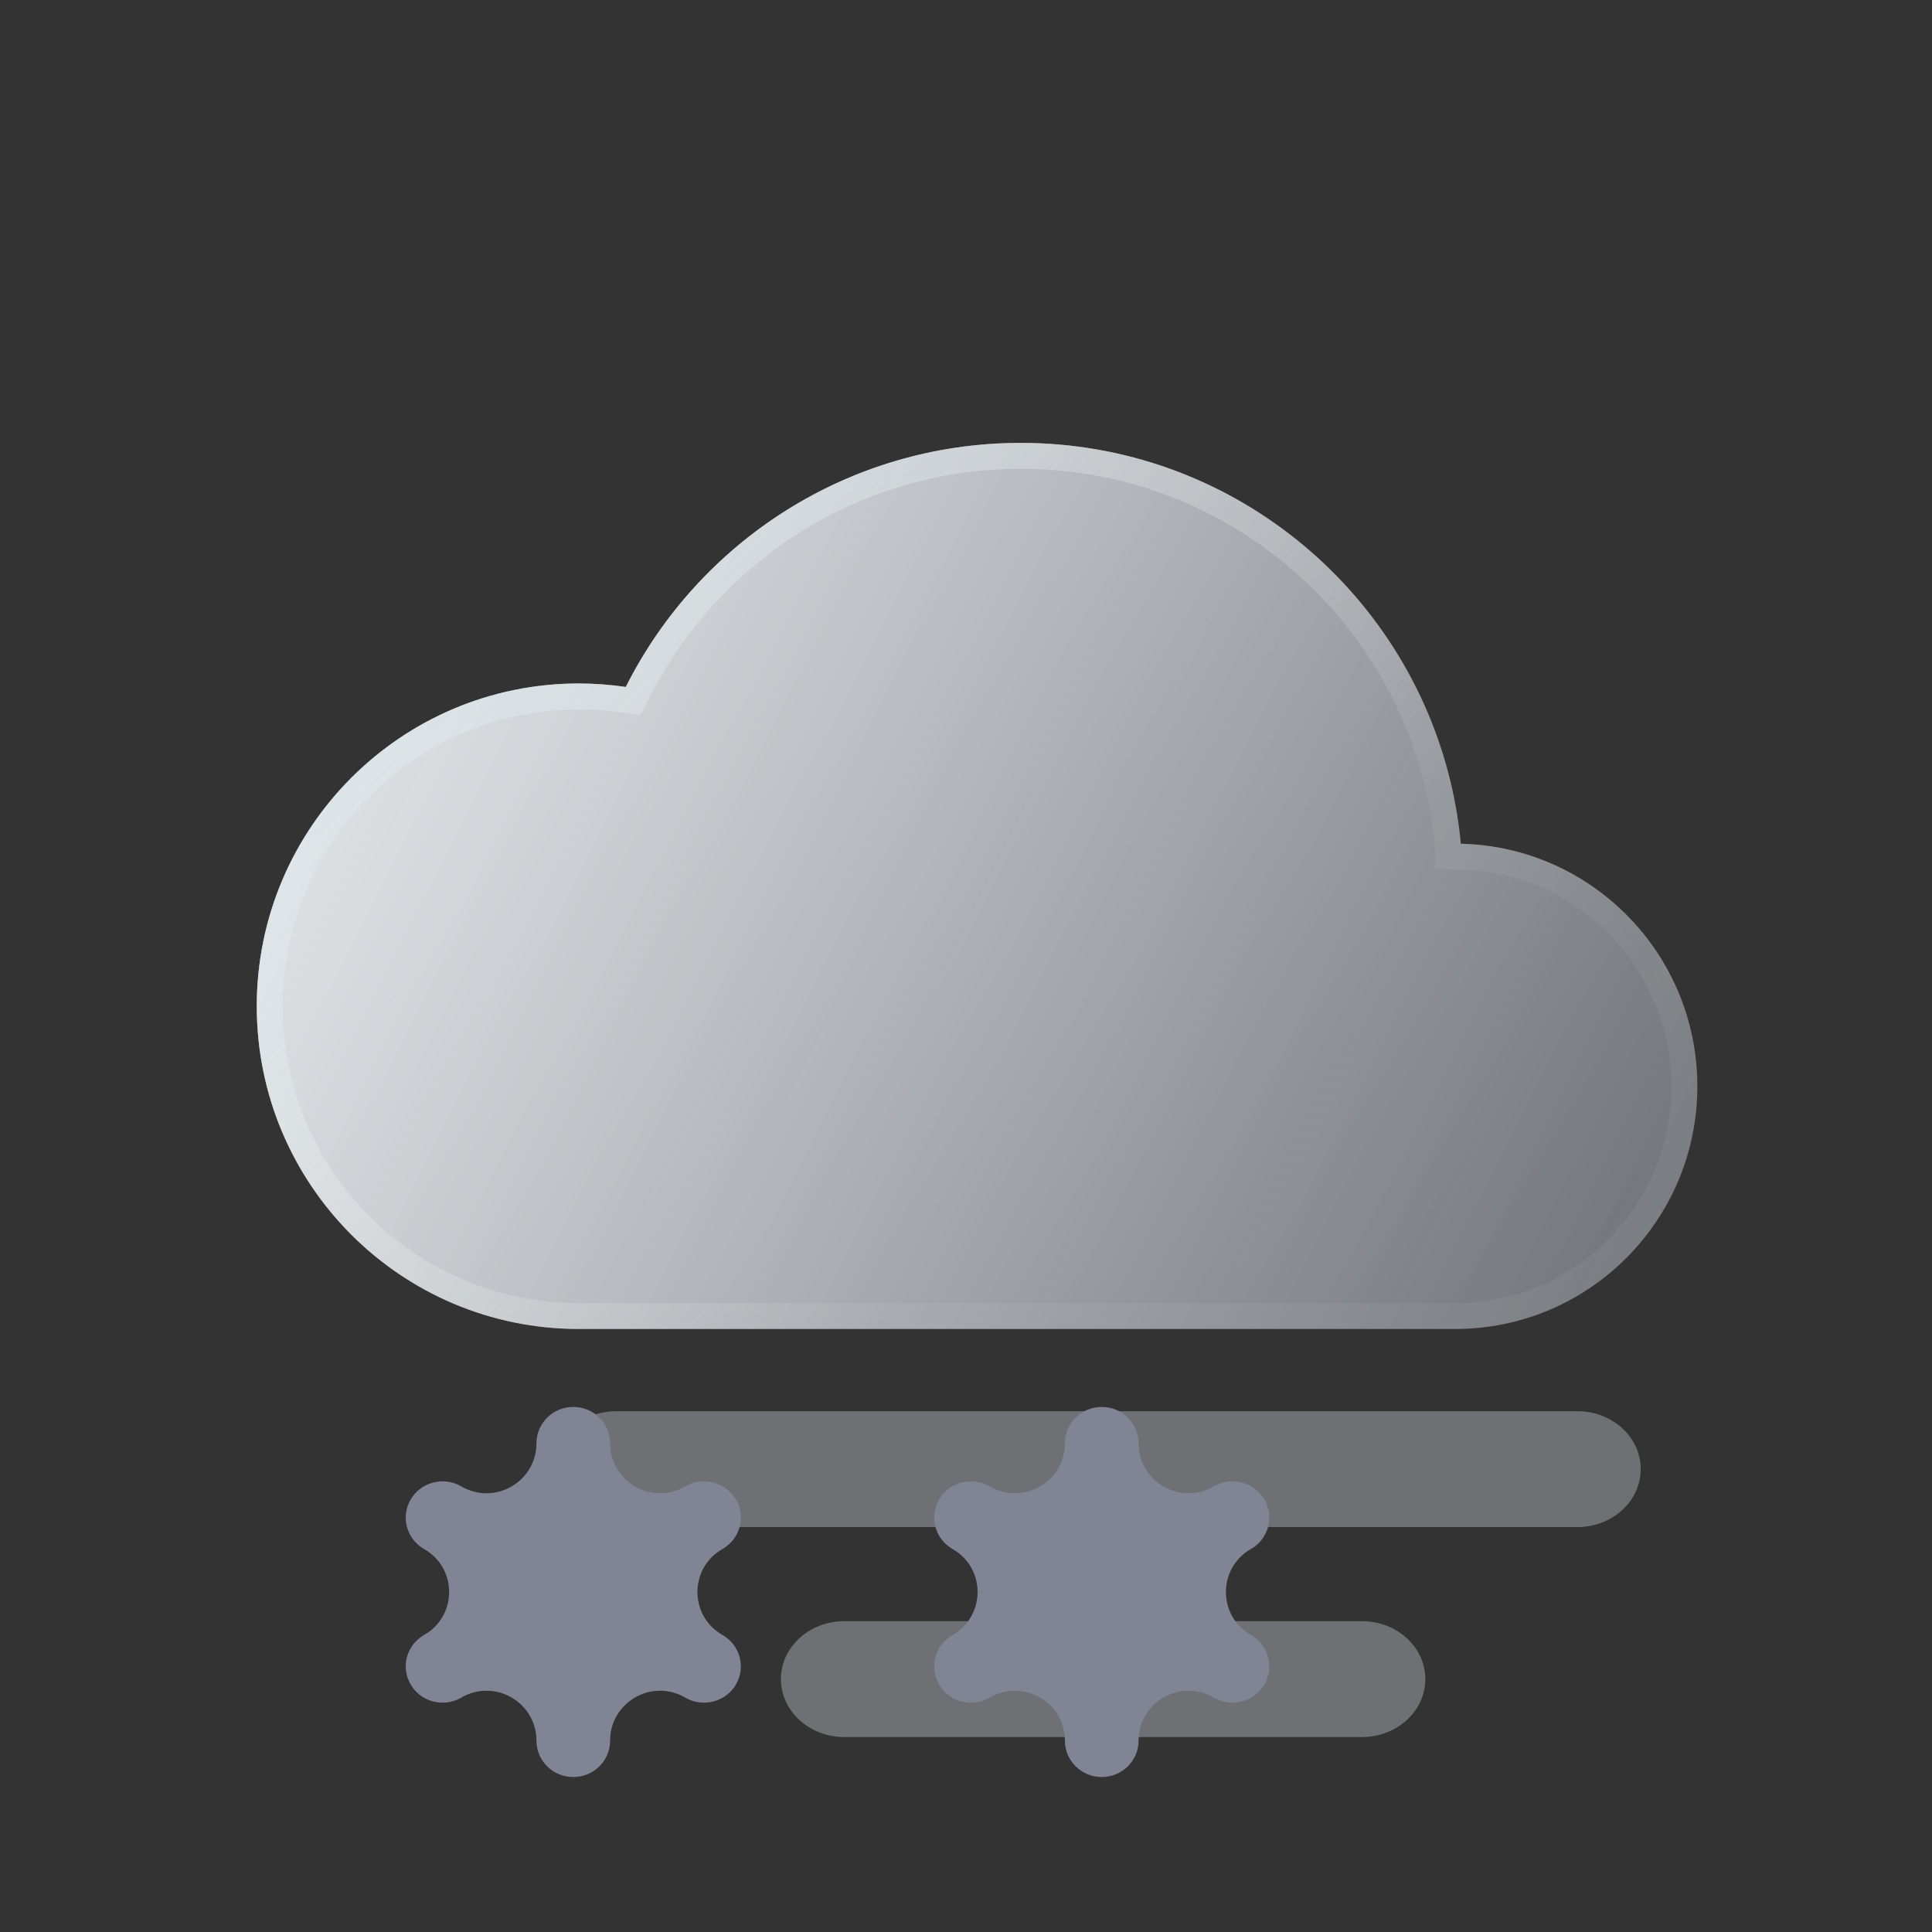 <svg width="100" height="100" viewBox="0 0 100 100" fill="none" xmlns="http://www.w3.org/2000/svg">
<rect x="0" y="0" width="100" height="100" fill="#333333" stroke="none"/>
<path d="M87.854 56.226C87.854 63.164 82.243 68.788 75.318 68.788H29.958C20.754 68.788 13.291 61.31 13.291 52.083C13.291 42.858 20.754 35.377 29.958 35.377C30.784 35.377 31.595 35.441 32.391 35.556C36.155 28.065 43.896 22.924 52.838 22.924C63.658 22.924 72.723 30.453 75.105 40.569C75.342 41.58 75.514 42.614 75.612 43.668V43.671C82.398 43.826 87.854 49.387 87.854 56.226Z" fill="url(#paint0_linear_512_28491)" fill-opacity="0.8"/>
<path d="M87.854 56.226C87.854 63.164 82.243 68.788 75.318 68.788H29.958C20.754 68.788 13.291 61.31 13.291 52.083C13.291 42.858 20.754 35.377 29.958 35.377C30.784 35.377 31.595 35.441 32.391 35.556C36.155 28.065 43.896 22.924 52.838 22.924C63.658 22.924 72.723 30.453 75.105 40.569C75.342 41.58 75.514 42.614 75.612 43.668V43.671C82.398 43.826 87.854 49.387 87.854 56.226Z" fill="url(#paint1_linear_512_28491)" fill-opacity="0.55"/>
<path fill-rule="evenodd" clip-rule="evenodd" d="M33.155 37.023L32.198 36.884C31.462 36.777 30.715 36.718 29.958 36.718C21.497 36.718 14.632 43.595 14.632 52.083C14.632 60.573 21.497 67.447 29.958 67.447H75.318C81.499 67.447 86.513 62.426 86.513 56.226C86.513 50.115 81.638 45.15 75.582 45.012L74.271 44.982V43.732C74.178 42.762 74.018 41.808 73.799 40.877C71.556 31.351 63.02 24.265 52.838 24.265C44.424 24.265 37.135 29.101 33.589 36.158L33.155 37.023ZM75.105 40.569C72.723 30.453 63.658 22.924 52.838 22.924C43.896 22.924 36.155 28.065 32.391 35.556C31.595 35.441 30.784 35.377 29.958 35.377C20.754 35.377 13.291 42.858 13.291 52.083C13.291 61.31 20.754 68.788 29.958 68.788H75.318C82.243 68.788 87.854 63.164 87.854 56.226C87.854 49.387 82.398 43.826 75.612 43.671V43.668C75.514 42.614 75.342 41.58 75.105 40.569Z" fill="url(#paint2_linear_512_28491)"/>
<path d="M81.644 79.041H31.896C30.085 79.041 28.616 77.699 28.616 76.042C28.616 74.386 30.085 73.044 31.896 73.044H81.644C83.455 73.044 84.923 74.386 84.923 76.042C84.923 77.699 83.455 79.041 81.644 79.041Z" fill="#AAAEB6" fill-opacity="0.5"/>
<path d="M70.496 89.909L43.7 89.909C41.89 89.909 40.42 88.567 40.42 86.91C40.42 85.254 41.89 83.912 43.7 83.912L70.496 83.912C72.306 83.912 73.774 85.254 73.774 86.91C73.774 88.567 72.306 89.909 70.496 89.909Z" fill="#AAAEB6" fill-opacity="0.5"/>
<path d="M38.091 77.613C37.564 76.715 36.399 76.407 35.487 76.925L35.444 76.949C33.72 77.93 31.579 76.685 31.579 74.702V74.702C31.579 73.665 30.726 72.823 29.673 72.823C28.621 72.823 27.767 73.665 27.767 74.702V74.702C27.767 76.685 25.626 77.93 23.902 76.949L23.859 76.925C22.948 76.407 21.782 76.715 21.256 77.613C20.729 78.511 21.042 79.659 21.953 80.178V80.178C23.677 81.159 23.677 83.644 21.953 84.624V84.624C21.042 85.143 20.729 86.291 21.256 87.189C21.609 87.792 22.249 88.129 22.908 88.129C23.231 88.129 23.559 88.048 23.859 87.878L23.902 87.853C25.626 86.872 27.767 88.117 27.767 90.101V90.101C27.767 91.138 28.621 91.979 29.673 91.979C30.726 91.979 31.579 91.138 31.579 90.101V90.101C31.579 88.117 33.72 86.872 35.444 87.853L35.487 87.878C35.787 88.049 36.115 88.129 36.438 88.129C37.097 88.129 37.738 87.792 38.091 87.19C38.616 86.292 38.305 85.143 37.393 84.625V84.625C35.669 83.644 35.669 81.159 37.393 80.178V80.178C38.305 79.659 38.617 78.511 38.091 77.613Z" fill="#818494"/>
<path d="M65.444 77.613C64.917 76.715 63.752 76.407 62.84 76.925L62.797 76.949C61.073 77.93 58.932 76.685 58.932 74.702V74.702C58.932 73.665 58.079 72.823 57.026 72.823C55.974 72.823 55.12 73.665 55.12 74.702V74.702C55.12 76.685 52.979 77.93 51.255 76.949L51.212 76.925C50.301 76.407 49.136 76.715 48.609 77.613C48.082 78.511 48.395 79.659 49.306 80.178V80.178C51.03 81.159 51.03 83.644 49.306 84.624V84.624C48.395 85.143 48.082 86.291 48.609 87.189C48.962 87.792 49.602 88.129 50.261 88.129C50.584 88.129 50.912 88.048 51.212 87.878L51.255 87.853C52.979 86.872 55.12 88.117 55.12 90.101V90.101C55.12 91.138 55.974 91.979 57.026 91.979C58.079 91.979 58.932 91.138 58.932 90.101V90.101C58.932 88.117 61.073 86.872 62.797 87.853L62.84 87.878C63.14 88.049 63.468 88.129 63.791 88.129C64.45 88.129 65.091 87.792 65.444 87.19C65.969 86.292 65.658 85.143 64.746 84.625V84.625C63.022 83.644 63.022 81.159 64.746 80.178V80.178C65.658 79.659 65.97 78.511 65.444 77.613Z" fill="#818494"/>
<defs>
<linearGradient id="paint0_linear_512_28491" x1="87.854" y1="73.991" x2="13.13" y2="36.132" gradientUnits="userSpaceOnUse">
<stop stop-color="#384153" stop-opacity="0.5"/>
<stop offset="1" stop-color="#EFF7FF"/>
</linearGradient>
<linearGradient id="paint1_linear_512_28491" x1="29.718" y1="35.762" x2="83.888" y2="68.535" gradientUnits="userSpaceOnUse">
<stop stop-color="white" stop-opacity="0.9"/>
<stop offset="1" stop-color="white" stop-opacity="0.51"/>
</linearGradient>
<linearGradient id="paint2_linear_512_28491" x1="18.521" y1="29.897" x2="50.572" y2="63.96" gradientUnits="userSpaceOnUse">
<stop stop-color="#D9E6EA" stop-opacity="0.55"/>
<stop offset="1" stop-color="white" stop-opacity="0.05"/>
</linearGradient>
</defs>
</svg>

